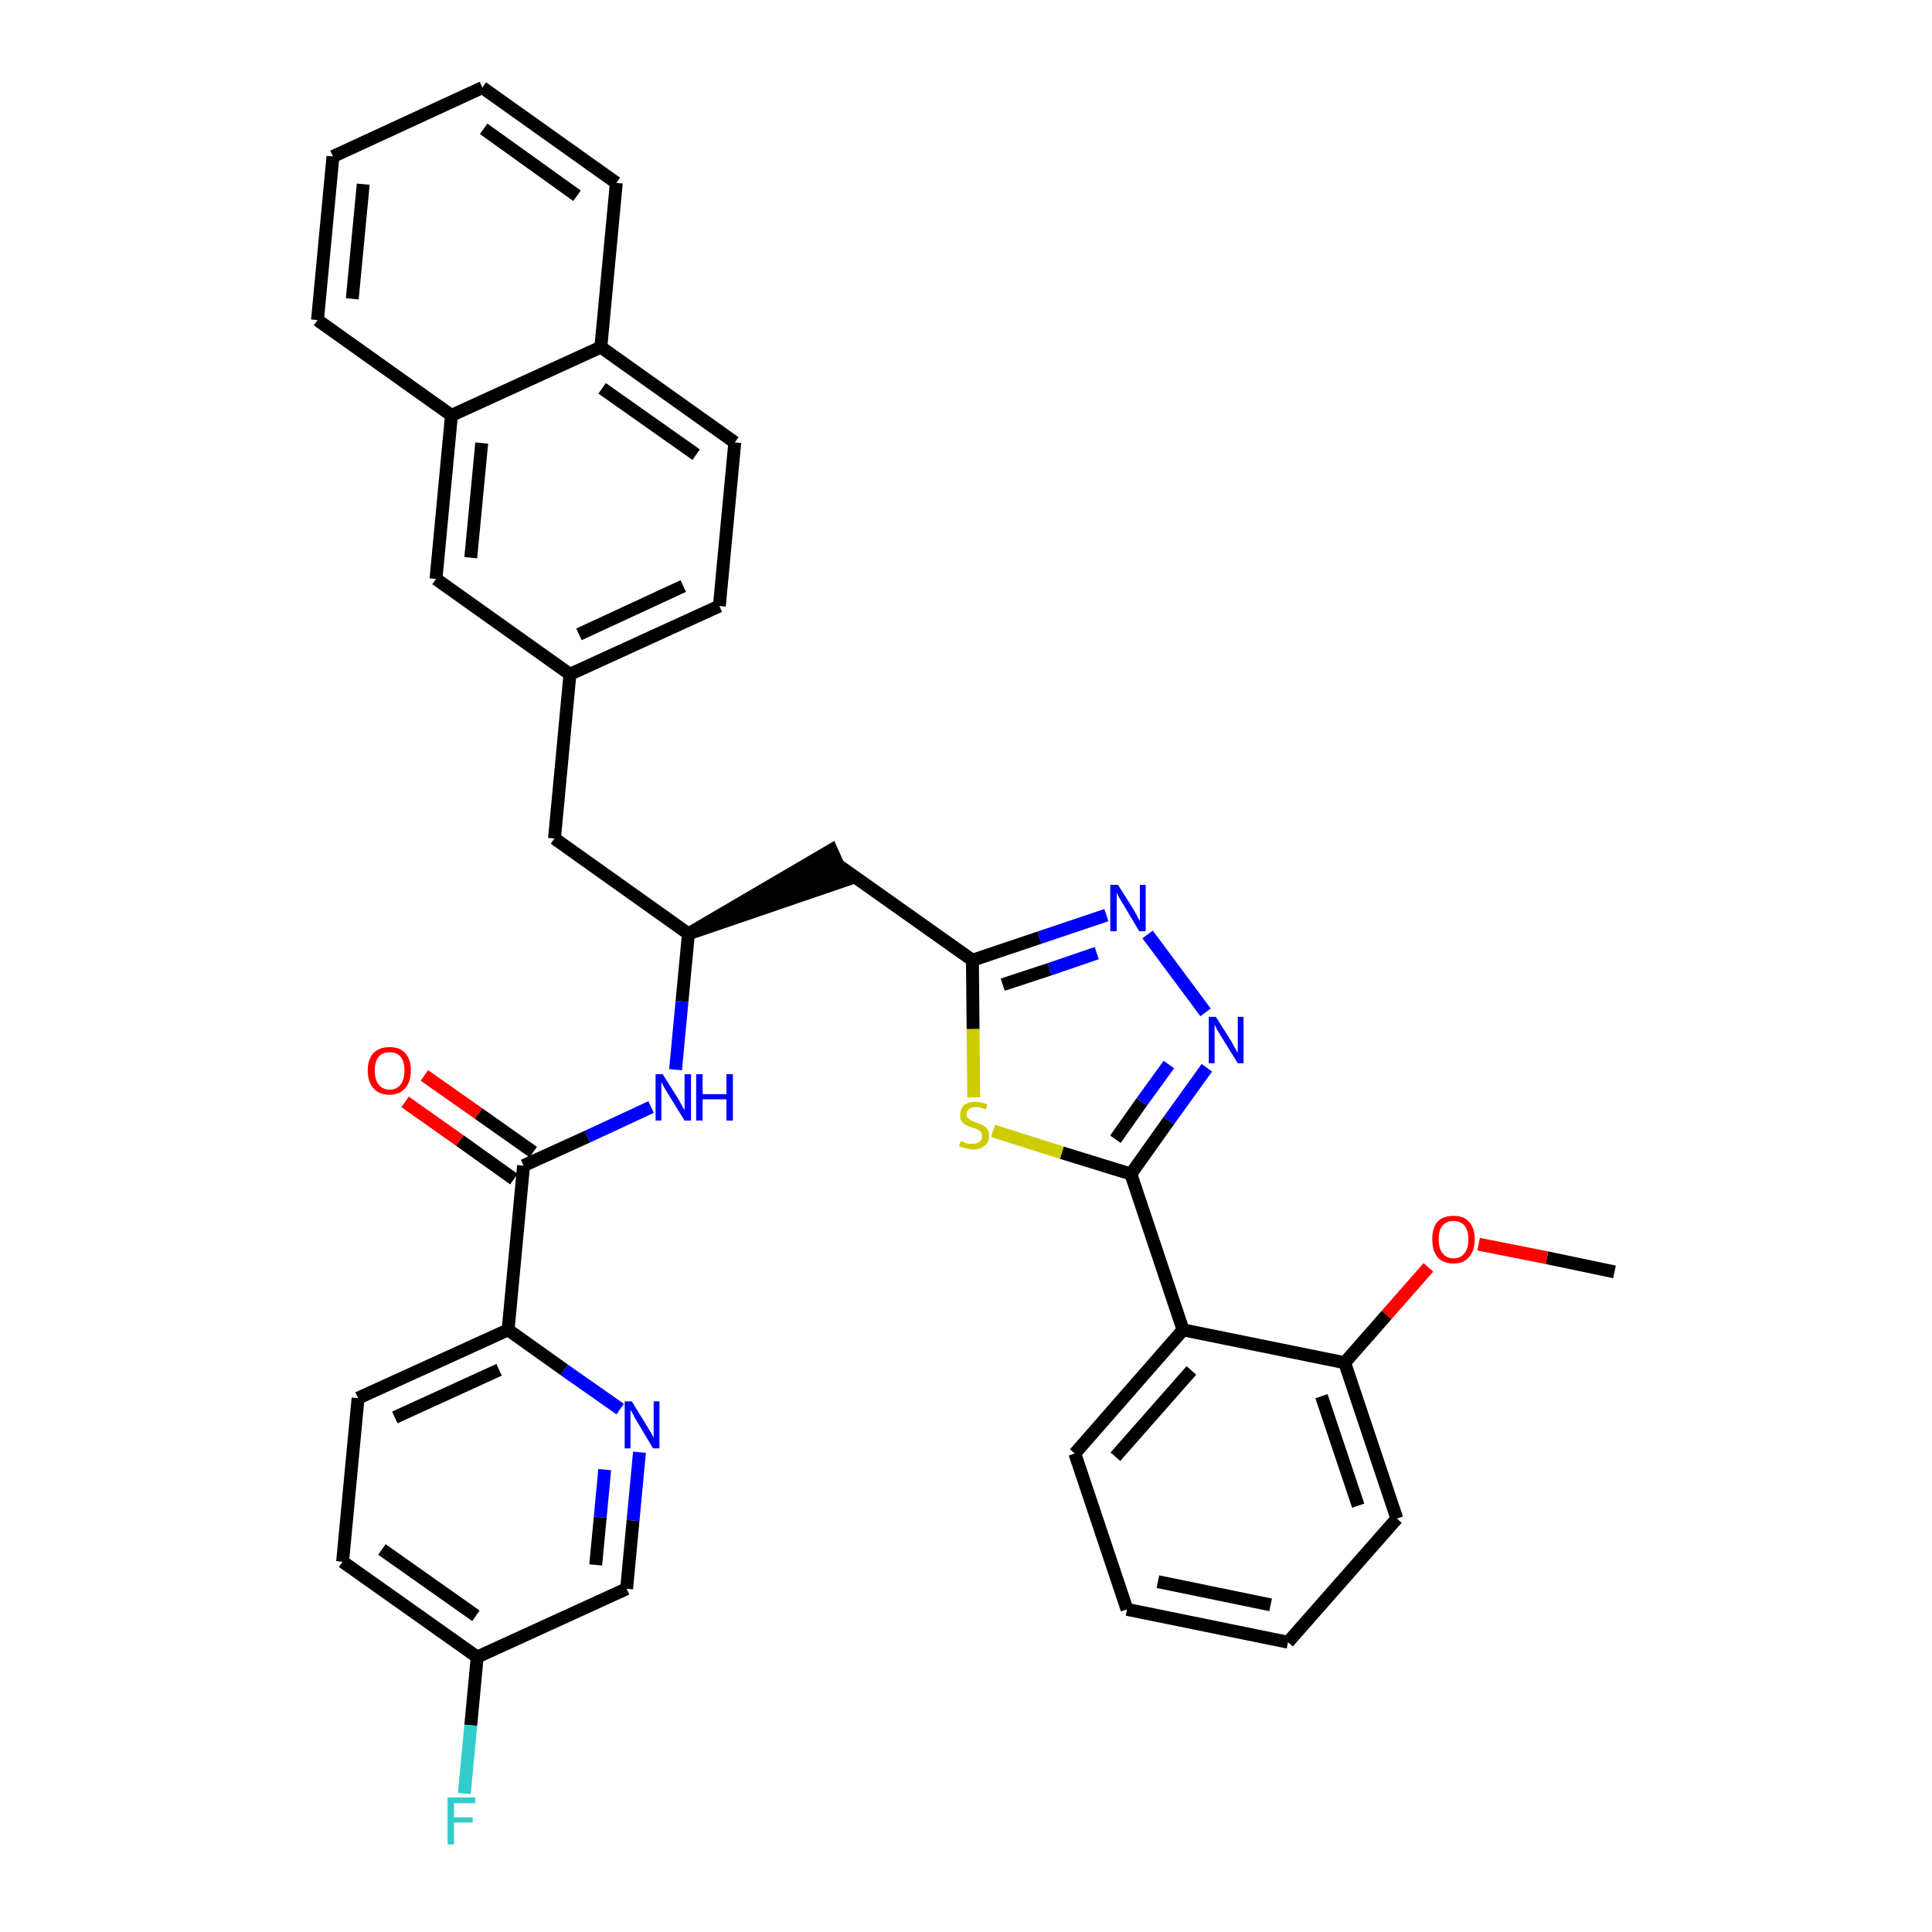 <?xml version='1.0' encoding='iso-8859-1'?>
<svg version='1.1' baseProfile='full'
              xmlns='http://www.w3.org/2000/svg'
                      xmlns:rdkit='http://www.rdkit.org/xml'
                      xmlns:xlink='http://www.w3.org/1999/xlink'
                  xml:space='preserve'
width='300px' height='300px' viewBox='0 0 300 300'>
<!-- END OF HEADER -->
<path class='bond-0 atom-0 atom-1' d='M 250.7,197.5 L 240.2,195.3' style='fill:none;fill-rule:evenodd;stroke:#000000;stroke-width:2.0px;stroke-linecap:butt;stroke-linejoin:miter;stroke-opacity:1' />
<path class='bond-0 atom-0 atom-1' d='M 240.2,195.3 L 229.6,193.2' style='fill:none;fill-rule:evenodd;stroke:#FF0000;stroke-width:2.0px;stroke-linecap:butt;stroke-linejoin:miter;stroke-opacity:1' />
<path class='bond-1 atom-1 atom-2' d='M 221.8,196.8 L 215.3,204.2' style='fill:none;fill-rule:evenodd;stroke:#FF0000;stroke-width:2.0px;stroke-linecap:butt;stroke-linejoin:miter;stroke-opacity:1' />
<path class='bond-1 atom-1 atom-2' d='M 215.3,204.2 L 208.8,211.6' style='fill:none;fill-rule:evenodd;stroke:#000000;stroke-width:2.0px;stroke-linecap:butt;stroke-linejoin:miter;stroke-opacity:1' />
<path class='bond-2 atom-2 atom-3' d='M 208.8,211.6 L 216.9,235.8' style='fill:none;fill-rule:evenodd;stroke:#000000;stroke-width:2.0px;stroke-linecap:butt;stroke-linejoin:miter;stroke-opacity:1' />
<path class='bond-2 atom-2 atom-3' d='M 205.2,216.8 L 210.9,233.8' style='fill:none;fill-rule:evenodd;stroke:#000000;stroke-width:2.0px;stroke-linecap:butt;stroke-linejoin:miter;stroke-opacity:1' />
<path class='bond-35 atom-7 atom-2' d='M 183.7,206.5 L 208.8,211.6' style='fill:none;fill-rule:evenodd;stroke:#000000;stroke-width:2.0px;stroke-linecap:butt;stroke-linejoin:miter;stroke-opacity:1' />
<path class='bond-3 atom-3 atom-4' d='M 216.9,235.8 L 200.0,255.0' style='fill:none;fill-rule:evenodd;stroke:#000000;stroke-width:2.0px;stroke-linecap:butt;stroke-linejoin:miter;stroke-opacity:1' />
<path class='bond-4 atom-4 atom-5' d='M 200.0,255.0 L 175.0,249.9' style='fill:none;fill-rule:evenodd;stroke:#000000;stroke-width:2.0px;stroke-linecap:butt;stroke-linejoin:miter;stroke-opacity:1' />
<path class='bond-4 atom-4 atom-5' d='M 197.3,249.2 L 179.8,245.6' style='fill:none;fill-rule:evenodd;stroke:#000000;stroke-width:2.0px;stroke-linecap:butt;stroke-linejoin:miter;stroke-opacity:1' />
<path class='bond-5 atom-5 atom-6' d='M 175.0,249.9 L 166.9,225.7' style='fill:none;fill-rule:evenodd;stroke:#000000;stroke-width:2.0px;stroke-linecap:butt;stroke-linejoin:miter;stroke-opacity:1' />
<path class='bond-6 atom-6 atom-7' d='M 166.9,225.7 L 183.7,206.5' style='fill:none;fill-rule:evenodd;stroke:#000000;stroke-width:2.0px;stroke-linecap:butt;stroke-linejoin:miter;stroke-opacity:1' />
<path class='bond-6 atom-6 atom-7' d='M 173.2,226.2 L 185.0,212.8' style='fill:none;fill-rule:evenodd;stroke:#000000;stroke-width:2.0px;stroke-linecap:butt;stroke-linejoin:miter;stroke-opacity:1' />
<path class='bond-7 atom-7 atom-8' d='M 183.7,206.5 L 175.6,182.3' style='fill:none;fill-rule:evenodd;stroke:#000000;stroke-width:2.0px;stroke-linecap:butt;stroke-linejoin:miter;stroke-opacity:1' />
<path class='bond-8 atom-8 atom-9' d='M 175.6,182.3 L 181.5,174.0' style='fill:none;fill-rule:evenodd;stroke:#000000;stroke-width:2.0px;stroke-linecap:butt;stroke-linejoin:miter;stroke-opacity:1' />
<path class='bond-8 atom-8 atom-9' d='M 181.5,174.0 L 187.4,165.8' style='fill:none;fill-rule:evenodd;stroke:#0000FF;stroke-width:2.0px;stroke-linecap:butt;stroke-linejoin:miter;stroke-opacity:1' />
<path class='bond-8 atom-8 atom-9' d='M 173.2,176.9 L 177.3,171.1' style='fill:none;fill-rule:evenodd;stroke:#000000;stroke-width:2.0px;stroke-linecap:butt;stroke-linejoin:miter;stroke-opacity:1' />
<path class='bond-8 atom-8 atom-9' d='M 177.3,171.1 L 181.5,165.3' style='fill:none;fill-rule:evenodd;stroke:#0000FF;stroke-width:2.0px;stroke-linecap:butt;stroke-linejoin:miter;stroke-opacity:1' />
<path class='bond-36 atom-35 atom-8' d='M 154.2,175.6 L 164.9,179.0' style='fill:none;fill-rule:evenodd;stroke:#CCCC00;stroke-width:2.0px;stroke-linecap:butt;stroke-linejoin:miter;stroke-opacity:1' />
<path class='bond-36 atom-35 atom-8' d='M 164.9,179.0 L 175.6,182.3' style='fill:none;fill-rule:evenodd;stroke:#000000;stroke-width:2.0px;stroke-linecap:butt;stroke-linejoin:miter;stroke-opacity:1' />
<path class='bond-9 atom-9 atom-10' d='M 187.2,157.2 L 178.2,145.1' style='fill:none;fill-rule:evenodd;stroke:#0000FF;stroke-width:2.0px;stroke-linecap:butt;stroke-linejoin:miter;stroke-opacity:1' />
<path class='bond-10 atom-10 atom-11' d='M 171.8,142.1 L 161.4,145.6' style='fill:none;fill-rule:evenodd;stroke:#0000FF;stroke-width:2.0px;stroke-linecap:butt;stroke-linejoin:miter;stroke-opacity:1' />
<path class='bond-10 atom-10 atom-11' d='M 161.4,145.6 L 151.0,149.1' style='fill:none;fill-rule:evenodd;stroke:#000000;stroke-width:2.0px;stroke-linecap:butt;stroke-linejoin:miter;stroke-opacity:1' />
<path class='bond-10 atom-10 atom-11' d='M 170.3,148.0 L 163.0,150.5' style='fill:none;fill-rule:evenodd;stroke:#0000FF;stroke-width:2.0px;stroke-linecap:butt;stroke-linejoin:miter;stroke-opacity:1' />
<path class='bond-10 atom-10 atom-11' d='M 163.0,150.5 L 155.7,152.9' style='fill:none;fill-rule:evenodd;stroke:#000000;stroke-width:2.0px;stroke-linecap:butt;stroke-linejoin:miter;stroke-opacity:1' />
<path class='bond-11 atom-11 atom-12' d='M 151.0,149.1 L 130.1,134.3' style='fill:none;fill-rule:evenodd;stroke:#000000;stroke-width:2.0px;stroke-linecap:butt;stroke-linejoin:miter;stroke-opacity:1' />
<path class='bond-34 atom-11 atom-35' d='M 151.0,149.1 L 151.1,159.8' style='fill:none;fill-rule:evenodd;stroke:#000000;stroke-width:2.0px;stroke-linecap:butt;stroke-linejoin:miter;stroke-opacity:1' />
<path class='bond-34 atom-11 atom-35' d='M 151.1,159.8 L 151.2,170.4' style='fill:none;fill-rule:evenodd;stroke:#CCCC00;stroke-width:2.0px;stroke-linecap:butt;stroke-linejoin:miter;stroke-opacity:1' />
<path class='bond-12 atom-13 atom-12' d='M 106.9,145.0 L 131.2,136.7 L 129.1,132.0 Z' style='fill:#000000;fill-rule:evenodd;fill-opacity:1;stroke:#000000;stroke-width:2.0px;stroke-linecap:butt;stroke-linejoin:miter;stroke-opacity:1;' />
<path class='bond-13 atom-13 atom-14' d='M 106.9,145.0 L 86.1,130.2' style='fill:none;fill-rule:evenodd;stroke:#000000;stroke-width:2.0px;stroke-linecap:butt;stroke-linejoin:miter;stroke-opacity:1' />
<path class='bond-24 atom-13 atom-25' d='M 106.9,145.0 L 105.9,155.5' style='fill:none;fill-rule:evenodd;stroke:#000000;stroke-width:2.0px;stroke-linecap:butt;stroke-linejoin:miter;stroke-opacity:1' />
<path class='bond-24 atom-13 atom-25' d='M 105.9,155.5 L 104.9,166.1' style='fill:none;fill-rule:evenodd;stroke:#0000FF;stroke-width:2.0px;stroke-linecap:butt;stroke-linejoin:miter;stroke-opacity:1' />
<path class='bond-14 atom-14 atom-15' d='M 86.1,130.2 L 88.5,104.7' style='fill:none;fill-rule:evenodd;stroke:#000000;stroke-width:2.0px;stroke-linecap:butt;stroke-linejoin:miter;stroke-opacity:1' />
<path class='bond-15 atom-15 atom-16' d='M 88.5,104.7 L 111.7,94.1' style='fill:none;fill-rule:evenodd;stroke:#000000;stroke-width:2.0px;stroke-linecap:butt;stroke-linejoin:miter;stroke-opacity:1' />
<path class='bond-15 atom-15 atom-16' d='M 89.9,98.5 L 106.1,91.0' style='fill:none;fill-rule:evenodd;stroke:#000000;stroke-width:2.0px;stroke-linecap:butt;stroke-linejoin:miter;stroke-opacity:1' />
<path class='bond-37 atom-24 atom-15' d='M 67.7,89.9 L 88.5,104.7' style='fill:none;fill-rule:evenodd;stroke:#000000;stroke-width:2.0px;stroke-linecap:butt;stroke-linejoin:miter;stroke-opacity:1' />
<path class='bond-16 atom-16 atom-17' d='M 111.7,94.1 L 114.1,68.7' style='fill:none;fill-rule:evenodd;stroke:#000000;stroke-width:2.0px;stroke-linecap:butt;stroke-linejoin:miter;stroke-opacity:1' />
<path class='bond-17 atom-17 atom-18' d='M 114.1,68.7 L 93.3,53.9' style='fill:none;fill-rule:evenodd;stroke:#000000;stroke-width:2.0px;stroke-linecap:butt;stroke-linejoin:miter;stroke-opacity:1' />
<path class='bond-17 atom-17 atom-18' d='M 108.1,70.6 L 93.5,60.3' style='fill:none;fill-rule:evenodd;stroke:#000000;stroke-width:2.0px;stroke-linecap:butt;stroke-linejoin:miter;stroke-opacity:1' />
<path class='bond-18 atom-18 atom-19' d='M 93.3,53.9 L 95.7,28.4' style='fill:none;fill-rule:evenodd;stroke:#000000;stroke-width:2.0px;stroke-linecap:butt;stroke-linejoin:miter;stroke-opacity:1' />
<path class='bond-39 atom-23 atom-18' d='M 70.1,64.5 L 93.3,53.9' style='fill:none;fill-rule:evenodd;stroke:#000000;stroke-width:2.0px;stroke-linecap:butt;stroke-linejoin:miter;stroke-opacity:1' />
<path class='bond-19 atom-19 atom-20' d='M 95.7,28.4 L 74.9,13.6' style='fill:none;fill-rule:evenodd;stroke:#000000;stroke-width:2.0px;stroke-linecap:butt;stroke-linejoin:miter;stroke-opacity:1' />
<path class='bond-19 atom-19 atom-20' d='M 89.6,30.4 L 75.1,20.0' style='fill:none;fill-rule:evenodd;stroke:#000000;stroke-width:2.0px;stroke-linecap:butt;stroke-linejoin:miter;stroke-opacity:1' />
<path class='bond-20 atom-20 atom-21' d='M 74.9,13.6 L 51.7,24.3' style='fill:none;fill-rule:evenodd;stroke:#000000;stroke-width:2.0px;stroke-linecap:butt;stroke-linejoin:miter;stroke-opacity:1' />
<path class='bond-21 atom-21 atom-22' d='M 51.7,24.3 L 49.3,49.7' style='fill:none;fill-rule:evenodd;stroke:#000000;stroke-width:2.0px;stroke-linecap:butt;stroke-linejoin:miter;stroke-opacity:1' />
<path class='bond-21 atom-21 atom-22' d='M 56.4,28.6 L 54.7,46.4' style='fill:none;fill-rule:evenodd;stroke:#000000;stroke-width:2.0px;stroke-linecap:butt;stroke-linejoin:miter;stroke-opacity:1' />
<path class='bond-22 atom-22 atom-23' d='M 49.3,49.7 L 70.1,64.5' style='fill:none;fill-rule:evenodd;stroke:#000000;stroke-width:2.0px;stroke-linecap:butt;stroke-linejoin:miter;stroke-opacity:1' />
<path class='bond-23 atom-23 atom-24' d='M 70.1,64.5 L 67.7,89.9' style='fill:none;fill-rule:evenodd;stroke:#000000;stroke-width:2.0px;stroke-linecap:butt;stroke-linejoin:miter;stroke-opacity:1' />
<path class='bond-23 atom-23 atom-24' d='M 74.8,68.8 L 73.1,86.6' style='fill:none;fill-rule:evenodd;stroke:#000000;stroke-width:2.0px;stroke-linecap:butt;stroke-linejoin:miter;stroke-opacity:1' />
<path class='bond-25 atom-25 atom-26' d='M 101.1,171.9 L 91.2,176.5' style='fill:none;fill-rule:evenodd;stroke:#0000FF;stroke-width:2.0px;stroke-linecap:butt;stroke-linejoin:miter;stroke-opacity:1' />
<path class='bond-25 atom-25 atom-26' d='M 91.2,176.5 L 81.3,181.0' style='fill:none;fill-rule:evenodd;stroke:#000000;stroke-width:2.0px;stroke-linecap:butt;stroke-linejoin:miter;stroke-opacity:1' />
<path class='bond-26 atom-26 atom-27' d='M 82.8,178.9 L 74.3,172.9' style='fill:none;fill-rule:evenodd;stroke:#000000;stroke-width:2.0px;stroke-linecap:butt;stroke-linejoin:miter;stroke-opacity:1' />
<path class='bond-26 atom-26 atom-27' d='M 74.3,172.9 L 65.9,167.0' style='fill:none;fill-rule:evenodd;stroke:#FF0000;stroke-width:2.0px;stroke-linecap:butt;stroke-linejoin:miter;stroke-opacity:1' />
<path class='bond-26 atom-26 atom-27' d='M 79.8,183.1 L 71.4,177.1' style='fill:none;fill-rule:evenodd;stroke:#000000;stroke-width:2.0px;stroke-linecap:butt;stroke-linejoin:miter;stroke-opacity:1' />
<path class='bond-26 atom-26 atom-27' d='M 71.4,177.1 L 62.9,171.1' style='fill:none;fill-rule:evenodd;stroke:#FF0000;stroke-width:2.0px;stroke-linecap:butt;stroke-linejoin:miter;stroke-opacity:1' />
<path class='bond-27 atom-26 atom-28' d='M 81.3,181.0 L 78.9,206.5' style='fill:none;fill-rule:evenodd;stroke:#000000;stroke-width:2.0px;stroke-linecap:butt;stroke-linejoin:miter;stroke-opacity:1' />
<path class='bond-28 atom-28 atom-29' d='M 78.9,206.5 L 55.6,217.1' style='fill:none;fill-rule:evenodd;stroke:#000000;stroke-width:2.0px;stroke-linecap:butt;stroke-linejoin:miter;stroke-opacity:1' />
<path class='bond-28 atom-28 atom-29' d='M 77.5,212.7 L 61.3,220.1' style='fill:none;fill-rule:evenodd;stroke:#000000;stroke-width:2.0px;stroke-linecap:butt;stroke-linejoin:miter;stroke-opacity:1' />
<path class='bond-38 atom-34 atom-28' d='M 96.3,218.8 L 87.6,212.7' style='fill:none;fill-rule:evenodd;stroke:#0000FF;stroke-width:2.0px;stroke-linecap:butt;stroke-linejoin:miter;stroke-opacity:1' />
<path class='bond-38 atom-34 atom-28' d='M 87.6,212.7 L 78.9,206.5' style='fill:none;fill-rule:evenodd;stroke:#000000;stroke-width:2.0px;stroke-linecap:butt;stroke-linejoin:miter;stroke-opacity:1' />
<path class='bond-29 atom-29 atom-30' d='M 55.6,217.1 L 53.2,242.5' style='fill:none;fill-rule:evenodd;stroke:#000000;stroke-width:2.0px;stroke-linecap:butt;stroke-linejoin:miter;stroke-opacity:1' />
<path class='bond-30 atom-30 atom-31' d='M 53.2,242.5 L 74.1,257.3' style='fill:none;fill-rule:evenodd;stroke:#000000;stroke-width:2.0px;stroke-linecap:butt;stroke-linejoin:miter;stroke-opacity:1' />
<path class='bond-30 atom-30 atom-31' d='M 59.3,240.6 L 73.9,250.9' style='fill:none;fill-rule:evenodd;stroke:#000000;stroke-width:2.0px;stroke-linecap:butt;stroke-linejoin:miter;stroke-opacity:1' />
<path class='bond-31 atom-31 atom-32' d='M 74.1,257.3 L 73.1,267.9' style='fill:none;fill-rule:evenodd;stroke:#000000;stroke-width:2.0px;stroke-linecap:butt;stroke-linejoin:miter;stroke-opacity:1' />
<path class='bond-31 atom-31 atom-32' d='M 73.1,267.9 L 72.1,278.5' style='fill:none;fill-rule:evenodd;stroke:#33CCCC;stroke-width:2.0px;stroke-linecap:butt;stroke-linejoin:miter;stroke-opacity:1' />
<path class='bond-32 atom-31 atom-33' d='M 74.1,257.3 L 97.3,246.7' style='fill:none;fill-rule:evenodd;stroke:#000000;stroke-width:2.0px;stroke-linecap:butt;stroke-linejoin:miter;stroke-opacity:1' />
<path class='bond-33 atom-33 atom-34' d='M 97.3,246.7 L 98.3,236.1' style='fill:none;fill-rule:evenodd;stroke:#000000;stroke-width:2.0px;stroke-linecap:butt;stroke-linejoin:miter;stroke-opacity:1' />
<path class='bond-33 atom-33 atom-34' d='M 98.3,236.1 L 99.3,225.5' style='fill:none;fill-rule:evenodd;stroke:#0000FF;stroke-width:2.0px;stroke-linecap:butt;stroke-linejoin:miter;stroke-opacity:1' />
<path class='bond-33 atom-33 atom-34' d='M 92.5,243.0 L 93.2,235.6' style='fill:none;fill-rule:evenodd;stroke:#000000;stroke-width:2.0px;stroke-linecap:butt;stroke-linejoin:miter;stroke-opacity:1' />
<path class='bond-33 atom-33 atom-34' d='M 93.2,235.6 L 93.9,228.2' style='fill:none;fill-rule:evenodd;stroke:#0000FF;stroke-width:2.0px;stroke-linecap:butt;stroke-linejoin:miter;stroke-opacity:1' />
<path  class='atom-1' d='M 222.4 192.4
Q 222.4 190.7, 223.2 189.7
Q 224.1 188.8, 225.7 188.8
Q 227.3 188.8, 228.1 189.7
Q 229.0 190.7, 229.0 192.4
Q 229.0 194.2, 228.1 195.2
Q 227.3 196.2, 225.7 196.2
Q 224.1 196.2, 223.2 195.2
Q 222.4 194.2, 222.4 192.4
M 225.7 195.4
Q 226.8 195.4, 227.4 194.6
Q 228.0 193.9, 228.0 192.4
Q 228.0 191.0, 227.4 190.3
Q 226.8 189.6, 225.7 189.6
Q 224.6 189.6, 224.0 190.3
Q 223.4 191.0, 223.4 192.4
Q 223.4 193.9, 224.0 194.6
Q 224.6 195.4, 225.7 195.4
' fill='#FF0000'/>
<path  class='atom-9' d='M 188.8 157.9
L 191.2 161.7
Q 191.4 162.1, 191.8 162.8
Q 192.2 163.5, 192.2 163.5
L 192.2 157.9
L 193.1 157.9
L 193.1 165.1
L 192.2 165.1
L 189.6 160.9
Q 189.3 160.4, 189.0 159.9
Q 188.7 159.3, 188.6 159.1
L 188.6 165.1
L 187.7 165.1
L 187.7 157.9
L 188.8 157.9
' fill='#0000FF'/>
<path  class='atom-10' d='M 173.6 137.4
L 176.0 141.2
Q 176.2 141.6, 176.6 142.3
Q 176.9 142.9, 177.0 143.0
L 177.0 137.4
L 177.9 137.4
L 177.9 144.6
L 176.9 144.6
L 174.4 140.4
Q 174.1 139.9, 173.8 139.4
Q 173.5 138.8, 173.4 138.6
L 173.4 144.6
L 172.4 144.6
L 172.4 137.4
L 173.6 137.4
' fill='#0000FF'/>
<path  class='atom-25' d='M 102.9 166.8
L 105.3 170.6
Q 105.5 171.0, 105.9 171.7
Q 106.3 172.4, 106.3 172.4
L 106.3 166.8
L 107.3 166.8
L 107.3 174.0
L 106.3 174.0
L 103.7 169.8
Q 103.4 169.3, 103.1 168.8
Q 102.8 168.2, 102.7 168.0
L 102.7 174.0
L 101.8 174.0
L 101.8 166.8
L 102.9 166.8
' fill='#0000FF'/>
<path  class='atom-25' d='M 108.1 166.8
L 109.1 166.8
L 109.1 169.9
L 112.8 169.9
L 112.8 166.8
L 113.8 166.8
L 113.8 174.0
L 112.8 174.0
L 112.8 170.7
L 109.1 170.7
L 109.1 174.0
L 108.1 174.0
L 108.1 166.8
' fill='#0000FF'/>
<path  class='atom-27' d='M 57.1 166.2
Q 57.1 164.5, 58.0 163.5
Q 58.9 162.6, 60.5 162.6
Q 62.1 162.6, 62.9 163.5
Q 63.8 164.5, 63.8 166.2
Q 63.8 168.0, 62.9 169.0
Q 62.0 170.0, 60.5 170.0
Q 58.9 170.0, 58.0 169.0
Q 57.1 168.0, 57.1 166.2
M 60.5 169.2
Q 61.6 169.2, 62.2 168.4
Q 62.8 167.7, 62.8 166.2
Q 62.8 164.8, 62.2 164.1
Q 61.6 163.4, 60.5 163.4
Q 59.4 163.4, 58.8 164.1
Q 58.2 164.8, 58.2 166.2
Q 58.2 167.7, 58.8 168.4
Q 59.4 169.2, 60.5 169.2
' fill='#FF0000'/>
<path  class='atom-32' d='M 69.5 279.1
L 73.8 279.1
L 73.8 280.0
L 70.5 280.0
L 70.5 282.2
L 73.4 282.2
L 73.4 283.0
L 70.5 283.0
L 70.5 286.4
L 69.5 286.4
L 69.5 279.1
' fill='#33CCCC'/>
<path  class='atom-34' d='M 98.1 217.6
L 100.5 221.5
Q 100.7 221.8, 101.1 222.5
Q 101.5 223.2, 101.5 223.3
L 101.5 217.6
L 102.4 217.6
L 102.4 224.9
L 101.4 224.9
L 98.9 220.7
Q 98.6 220.2, 98.3 219.6
Q 98.0 219.1, 97.9 218.9
L 97.9 224.9
L 97.0 224.9
L 97.0 217.6
L 98.1 217.6
' fill='#0000FF'/>
<path  class='atom-35' d='M 149.2 177.2
Q 149.3 177.2, 149.6 177.3
Q 149.9 177.5, 150.3 177.6
Q 150.7 177.6, 151.1 177.6
Q 151.7 177.6, 152.1 177.3
Q 152.5 177.0, 152.5 176.4
Q 152.5 176.0, 152.3 175.8
Q 152.1 175.5, 151.8 175.4
Q 151.5 175.2, 151.0 175.1
Q 150.4 174.9, 150.0 174.7
Q 149.6 174.5, 149.3 174.1
Q 149.1 173.8, 149.1 173.1
Q 149.1 172.2, 149.7 171.6
Q 150.3 171.1, 151.5 171.1
Q 152.4 171.1, 153.3 171.5
L 153.1 172.3
Q 152.2 171.9, 151.6 171.9
Q 150.9 171.9, 150.5 172.2
Q 150.1 172.5, 150.1 173.0
Q 150.1 173.4, 150.3 173.6
Q 150.5 173.8, 150.8 174.0
Q 151.1 174.1, 151.6 174.3
Q 152.2 174.5, 152.6 174.7
Q 153.0 174.9, 153.3 175.3
Q 153.6 175.7, 153.6 176.4
Q 153.6 177.4, 152.9 177.9
Q 152.2 178.5, 151.1 178.5
Q 150.5 178.5, 150.0 178.3
Q 149.5 178.2, 148.9 178.0
L 149.2 177.2
' fill='#CCCC00'/>
</svg>
